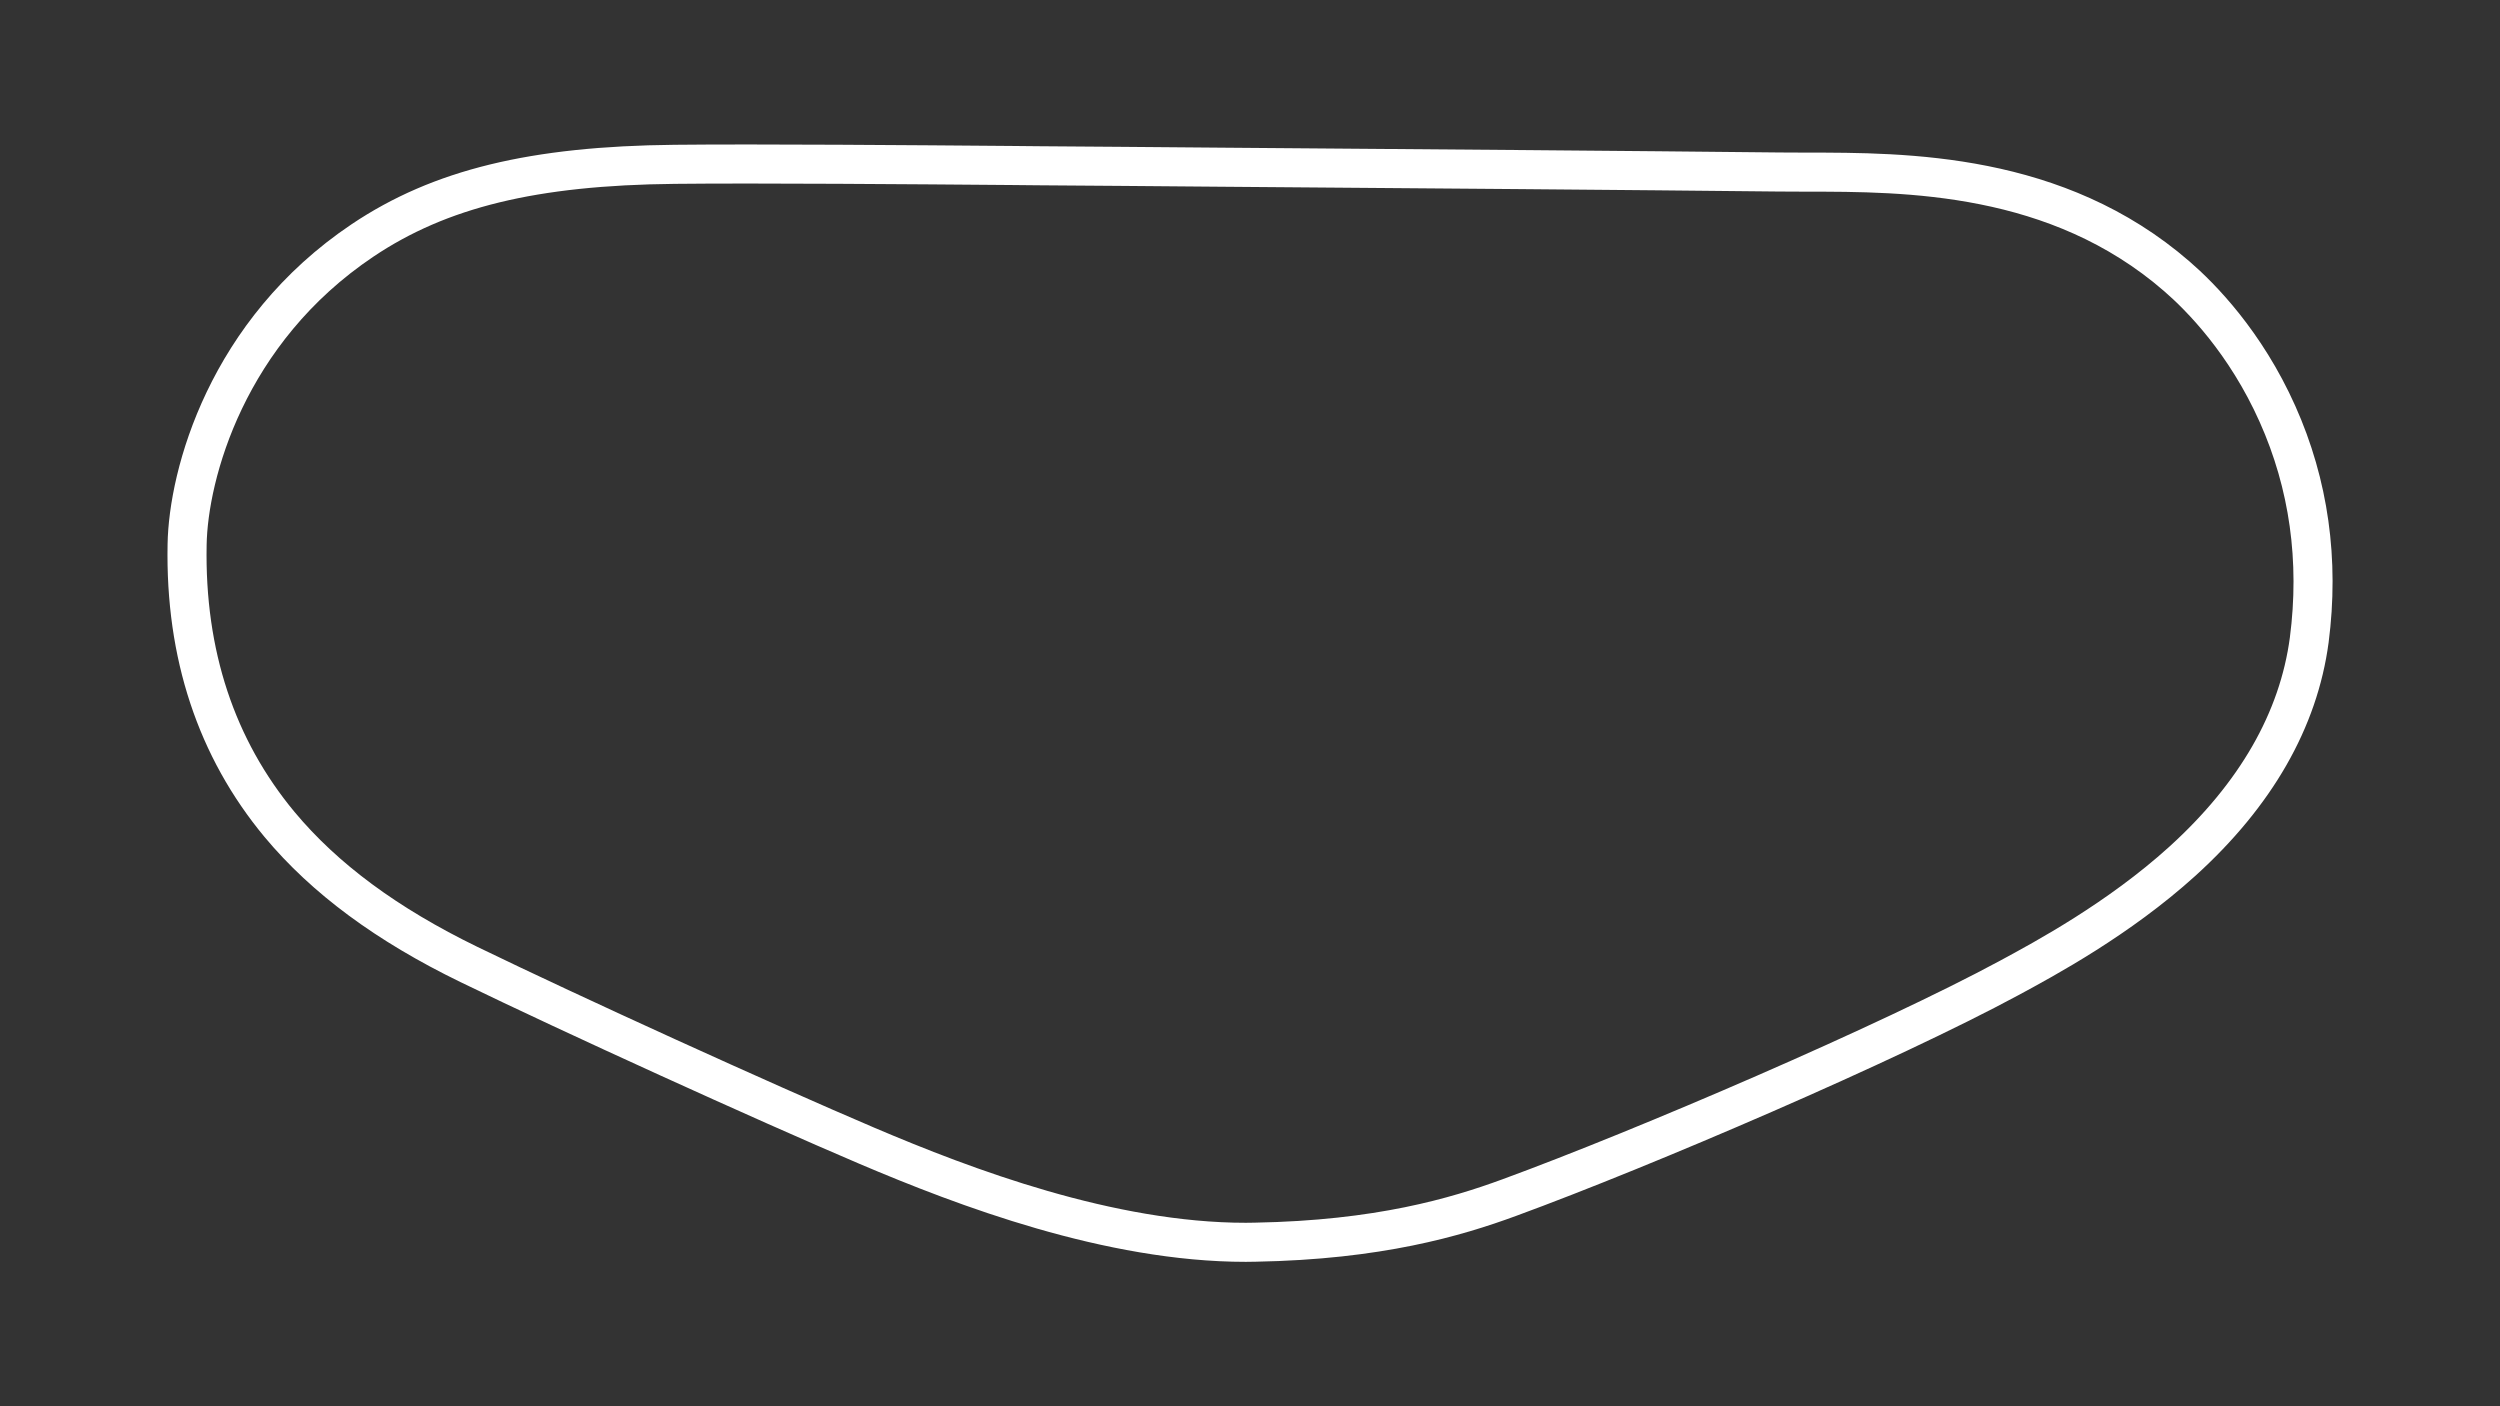 <?xml version="1.0" encoding="utf-8"?>
<!-- Generator: Adobe Illustrator 27.0.0, SVG Export Plug-In . SVG Version: 6.00 Build 0)  -->
<svg version="1.1" id="Layer_1" xmlns="http://www.w3.org/2000/svg" xmlns:xlink="http://www.w3.org/1999/xlink" x="0px" y="0px"
	 viewBox="0 0 1920 1080" style="enable-background:new 0 0 1920 1080;" xml:space="preserve">
<rect x="0" y="0" width="1920" height="1080" fill="#333333" stroke="none"/>
<style type="text/css">
	svg {height: 100%;width: 100%;}.track-surface {fill: none;stroke: white;stroke-width: 30;}
</style>
<path class="track-surface" d="M1749.1,317.9c-24.6-55.1-59-89.9-77.3-105.7c-92.2-80-208.1-80-284.7-80c-7.3,0-14.2,0-20.7-0.1
	c-109.1-1.2-286.6-2.6-429.2-3.7c-53-0.5-101.2-0.8-139.6-1.1l-20.3-0.2c-73.1-0.6-195.4-1.6-259.1-0.9
	c-108.6,1.1-180.3,18.6-239.7,58.4c-104.4,70-133.9,179.8-134.8,233.7c-1.6,84.2,22.4,156.4,71,214.9
	c34.7,41.6,82.3,76.8,145.4,107.5c79.5,38.6,225.3,105,305.8,139.3c75.2,32,186.3,74.1,290.9,74.1c2.4,0,4.7,0,7.2-0.1
	c94.9-1.7,154.1-19.2,195-34.2c104.7-38.4,291.2-118.6,384.2-168.8c27.2-14.7,83.9-45.2,132.9-89.6c56.4-51.2,89.2-108.4,97.4-169.9
	C1781.4,430.5,1773.3,372,1749.1,317.9z"/>
</svg>
